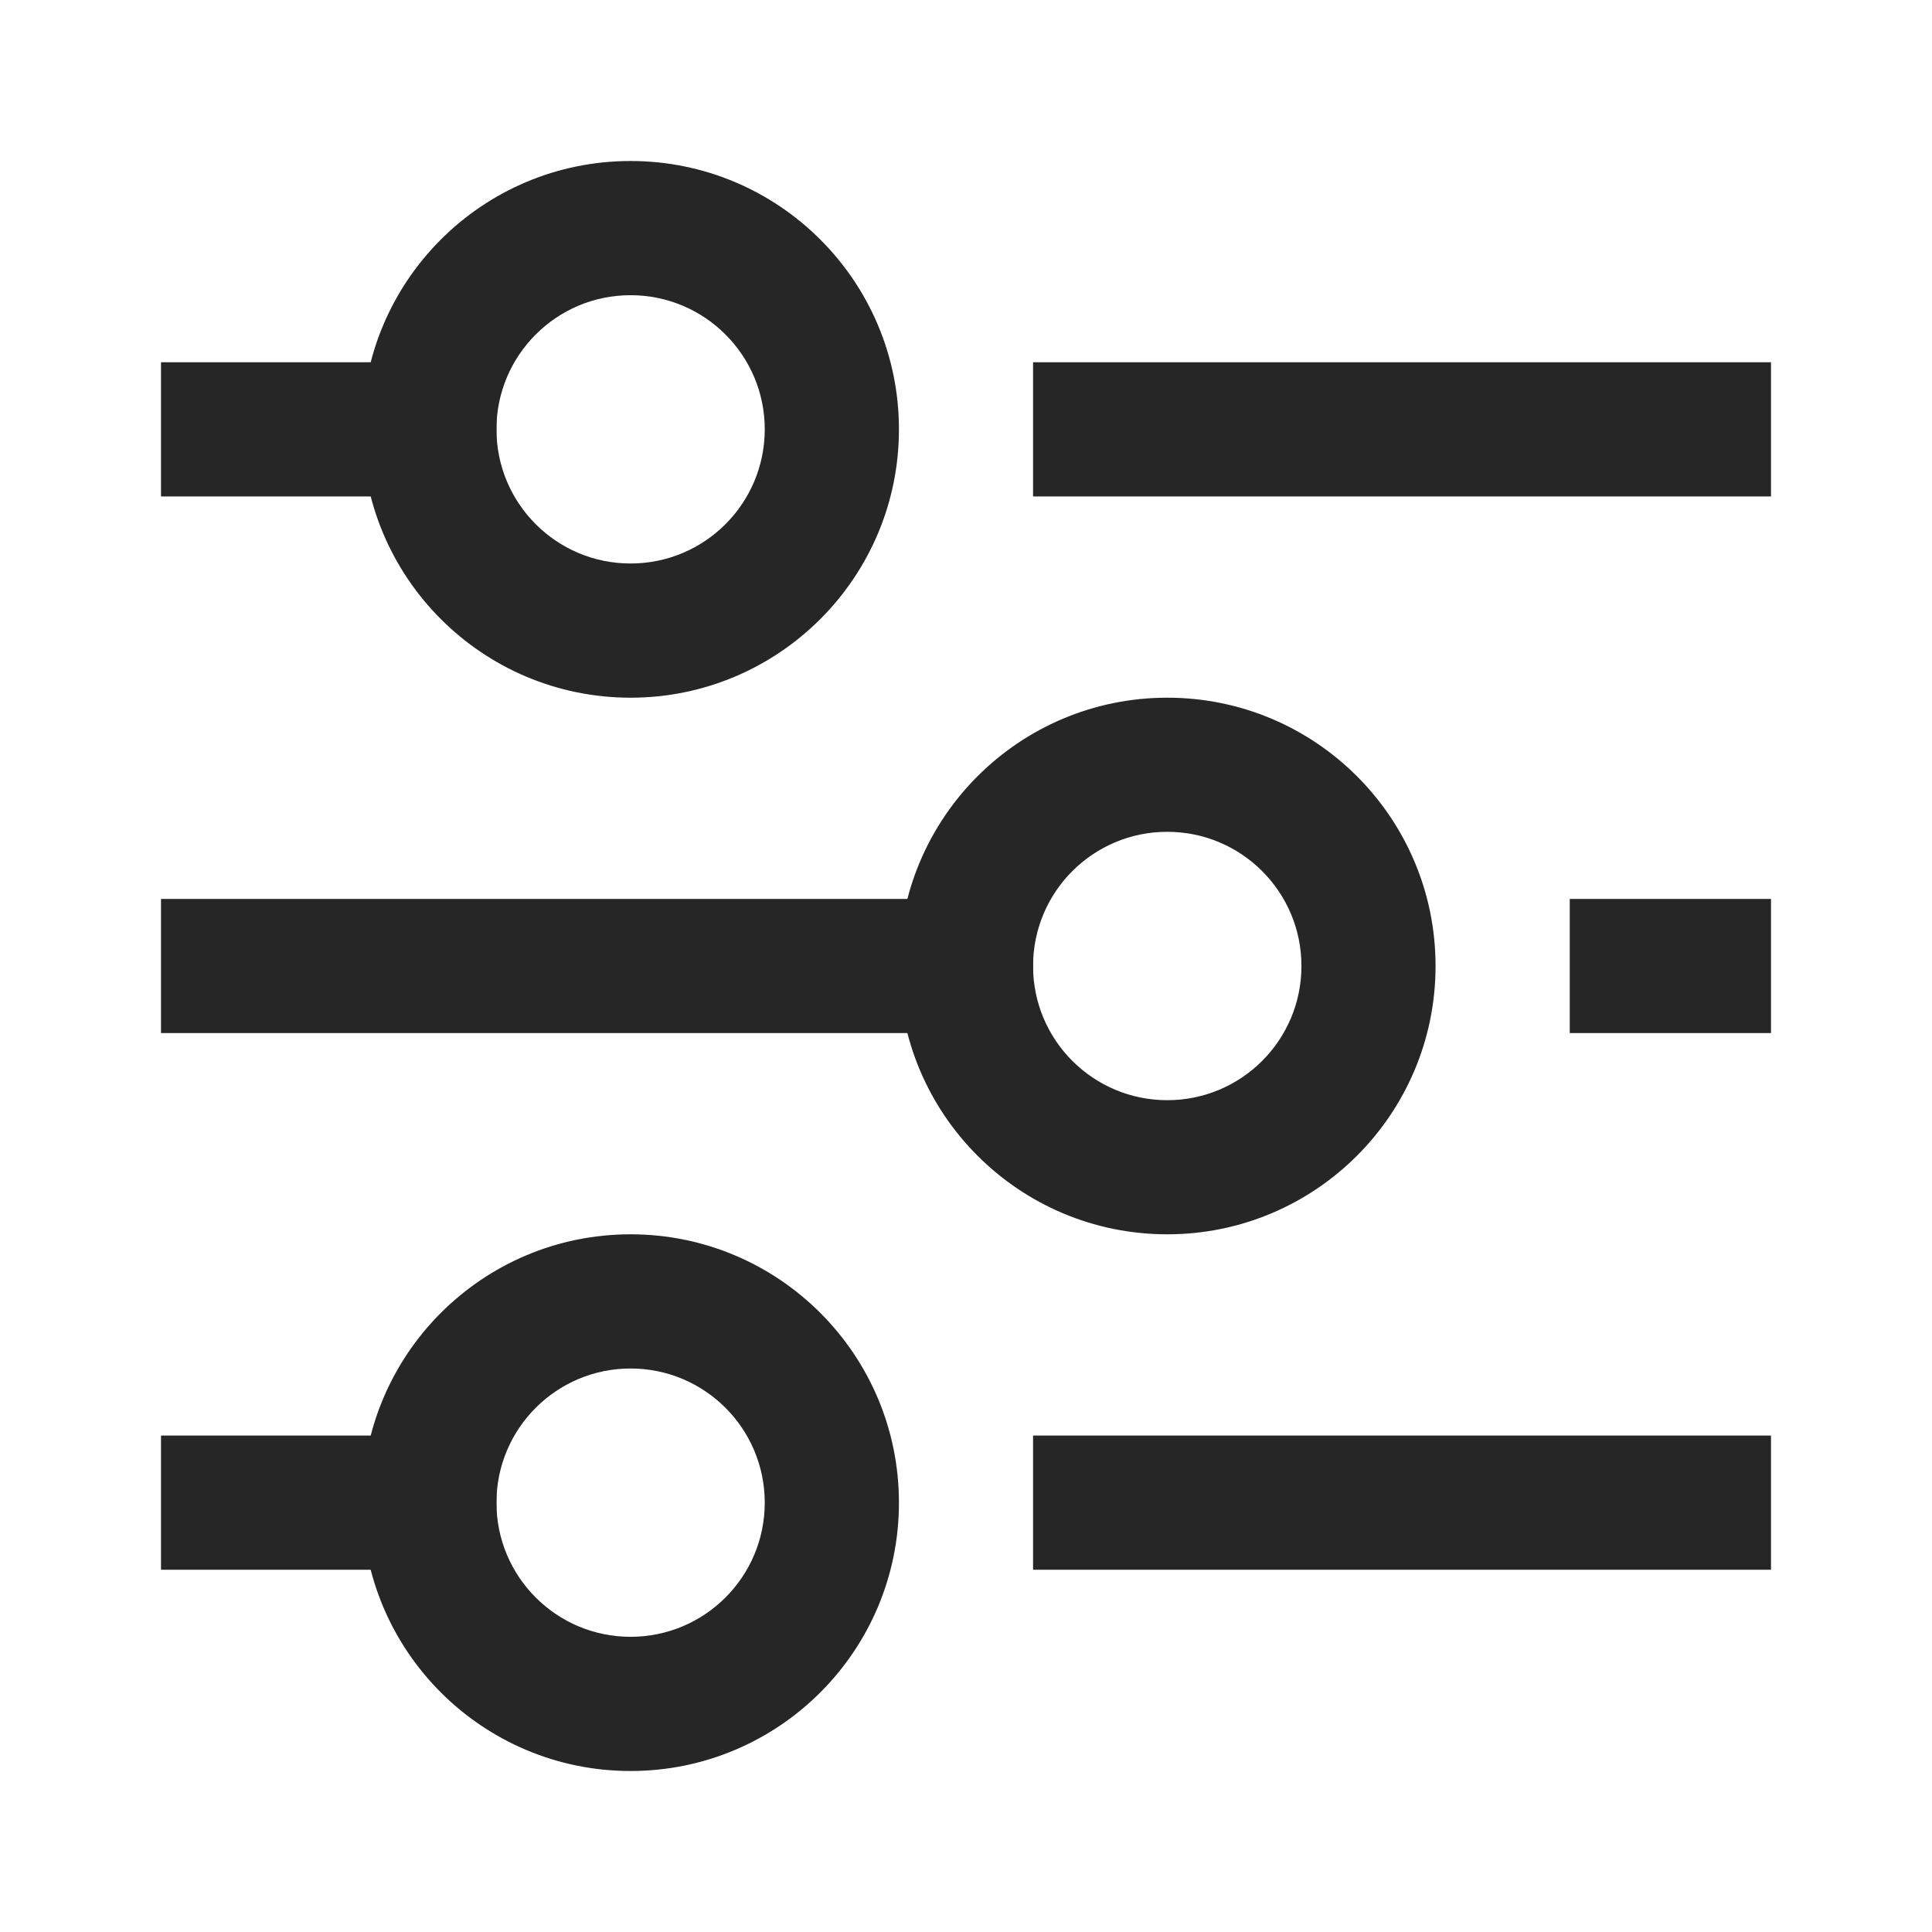 <svg width="24" height="24" viewBox="0 0 24 24" fill="none" xmlns="http://www.w3.org/2000/svg">
<path fill-rule="evenodd" clip-rule="evenodd" d="M12.833 4.5H22V6.167H12.833V4.5Z" fill="#262626"/>
<path fill-rule="evenodd" clip-rule="evenodd" d="M2 4.5H6.167V6.167H2V4.5Z" fill="#262626"/>
<path fill-rule="evenodd" clip-rule="evenodd" d="M19.5 11.167H22V12.833H19.5V11.167Z" fill="#262626"/>
<path fill-rule="evenodd" clip-rule="evenodd" d="M2 11.167H12.833V12.833H2V11.167Z" fill="#262626"/>
<path fill-rule="evenodd" clip-rule="evenodd" d="M12.833 17.833H22V19.5H12.833V17.833Z" fill="#262626"/>
<path fill-rule="evenodd" clip-rule="evenodd" d="M2 17.833H6.167V19.5H2V17.833Z" fill="#262626"/>
<path fill-rule="evenodd" clip-rule="evenodd" d="M7.833 3.667C6.913 3.667 6.167 4.413 6.167 5.333C6.167 6.254 6.913 7 7.833 7C8.754 7 9.5 6.254 9.5 5.333C9.5 4.413 8.754 3.667 7.833 3.667ZM4.5 5.333C4.5 3.492 5.992 2 7.833 2C9.674 2 11.167 3.492 11.167 5.333C11.167 7.174 9.674 8.667 7.833 8.667C5.992 8.667 4.5 7.174 4.5 5.333Z" fill="#262626"/>
<path fill-rule="evenodd" clip-rule="evenodd" d="M14.5 10.333C13.579 10.333 12.833 11.079 12.833 12C12.833 12.921 13.579 13.667 14.5 13.667C15.421 13.667 16.167 12.921 16.167 12C16.167 11.079 15.421 10.333 14.5 10.333ZM11.167 12C11.167 10.159 12.659 8.667 14.5 8.667C16.341 8.667 17.833 10.159 17.833 12C17.833 13.841 16.341 15.333 14.5 15.333C12.659 15.333 11.167 13.841 11.167 12Z" fill="#262626"/>
<path fill-rule="evenodd" clip-rule="evenodd" d="M7.833 17C6.913 17 6.167 17.746 6.167 18.667C6.167 19.587 6.913 20.333 7.833 20.333C8.754 20.333 9.5 19.587 9.5 18.667C9.5 17.746 8.754 17 7.833 17ZM4.5 18.667C4.5 16.826 5.992 15.333 7.833 15.333C9.674 15.333 11.167 16.826 11.167 18.667C11.167 20.508 9.674 22 7.833 22C5.992 22 4.5 20.508 4.5 18.667Z" fill="#262626"/>
</svg>
